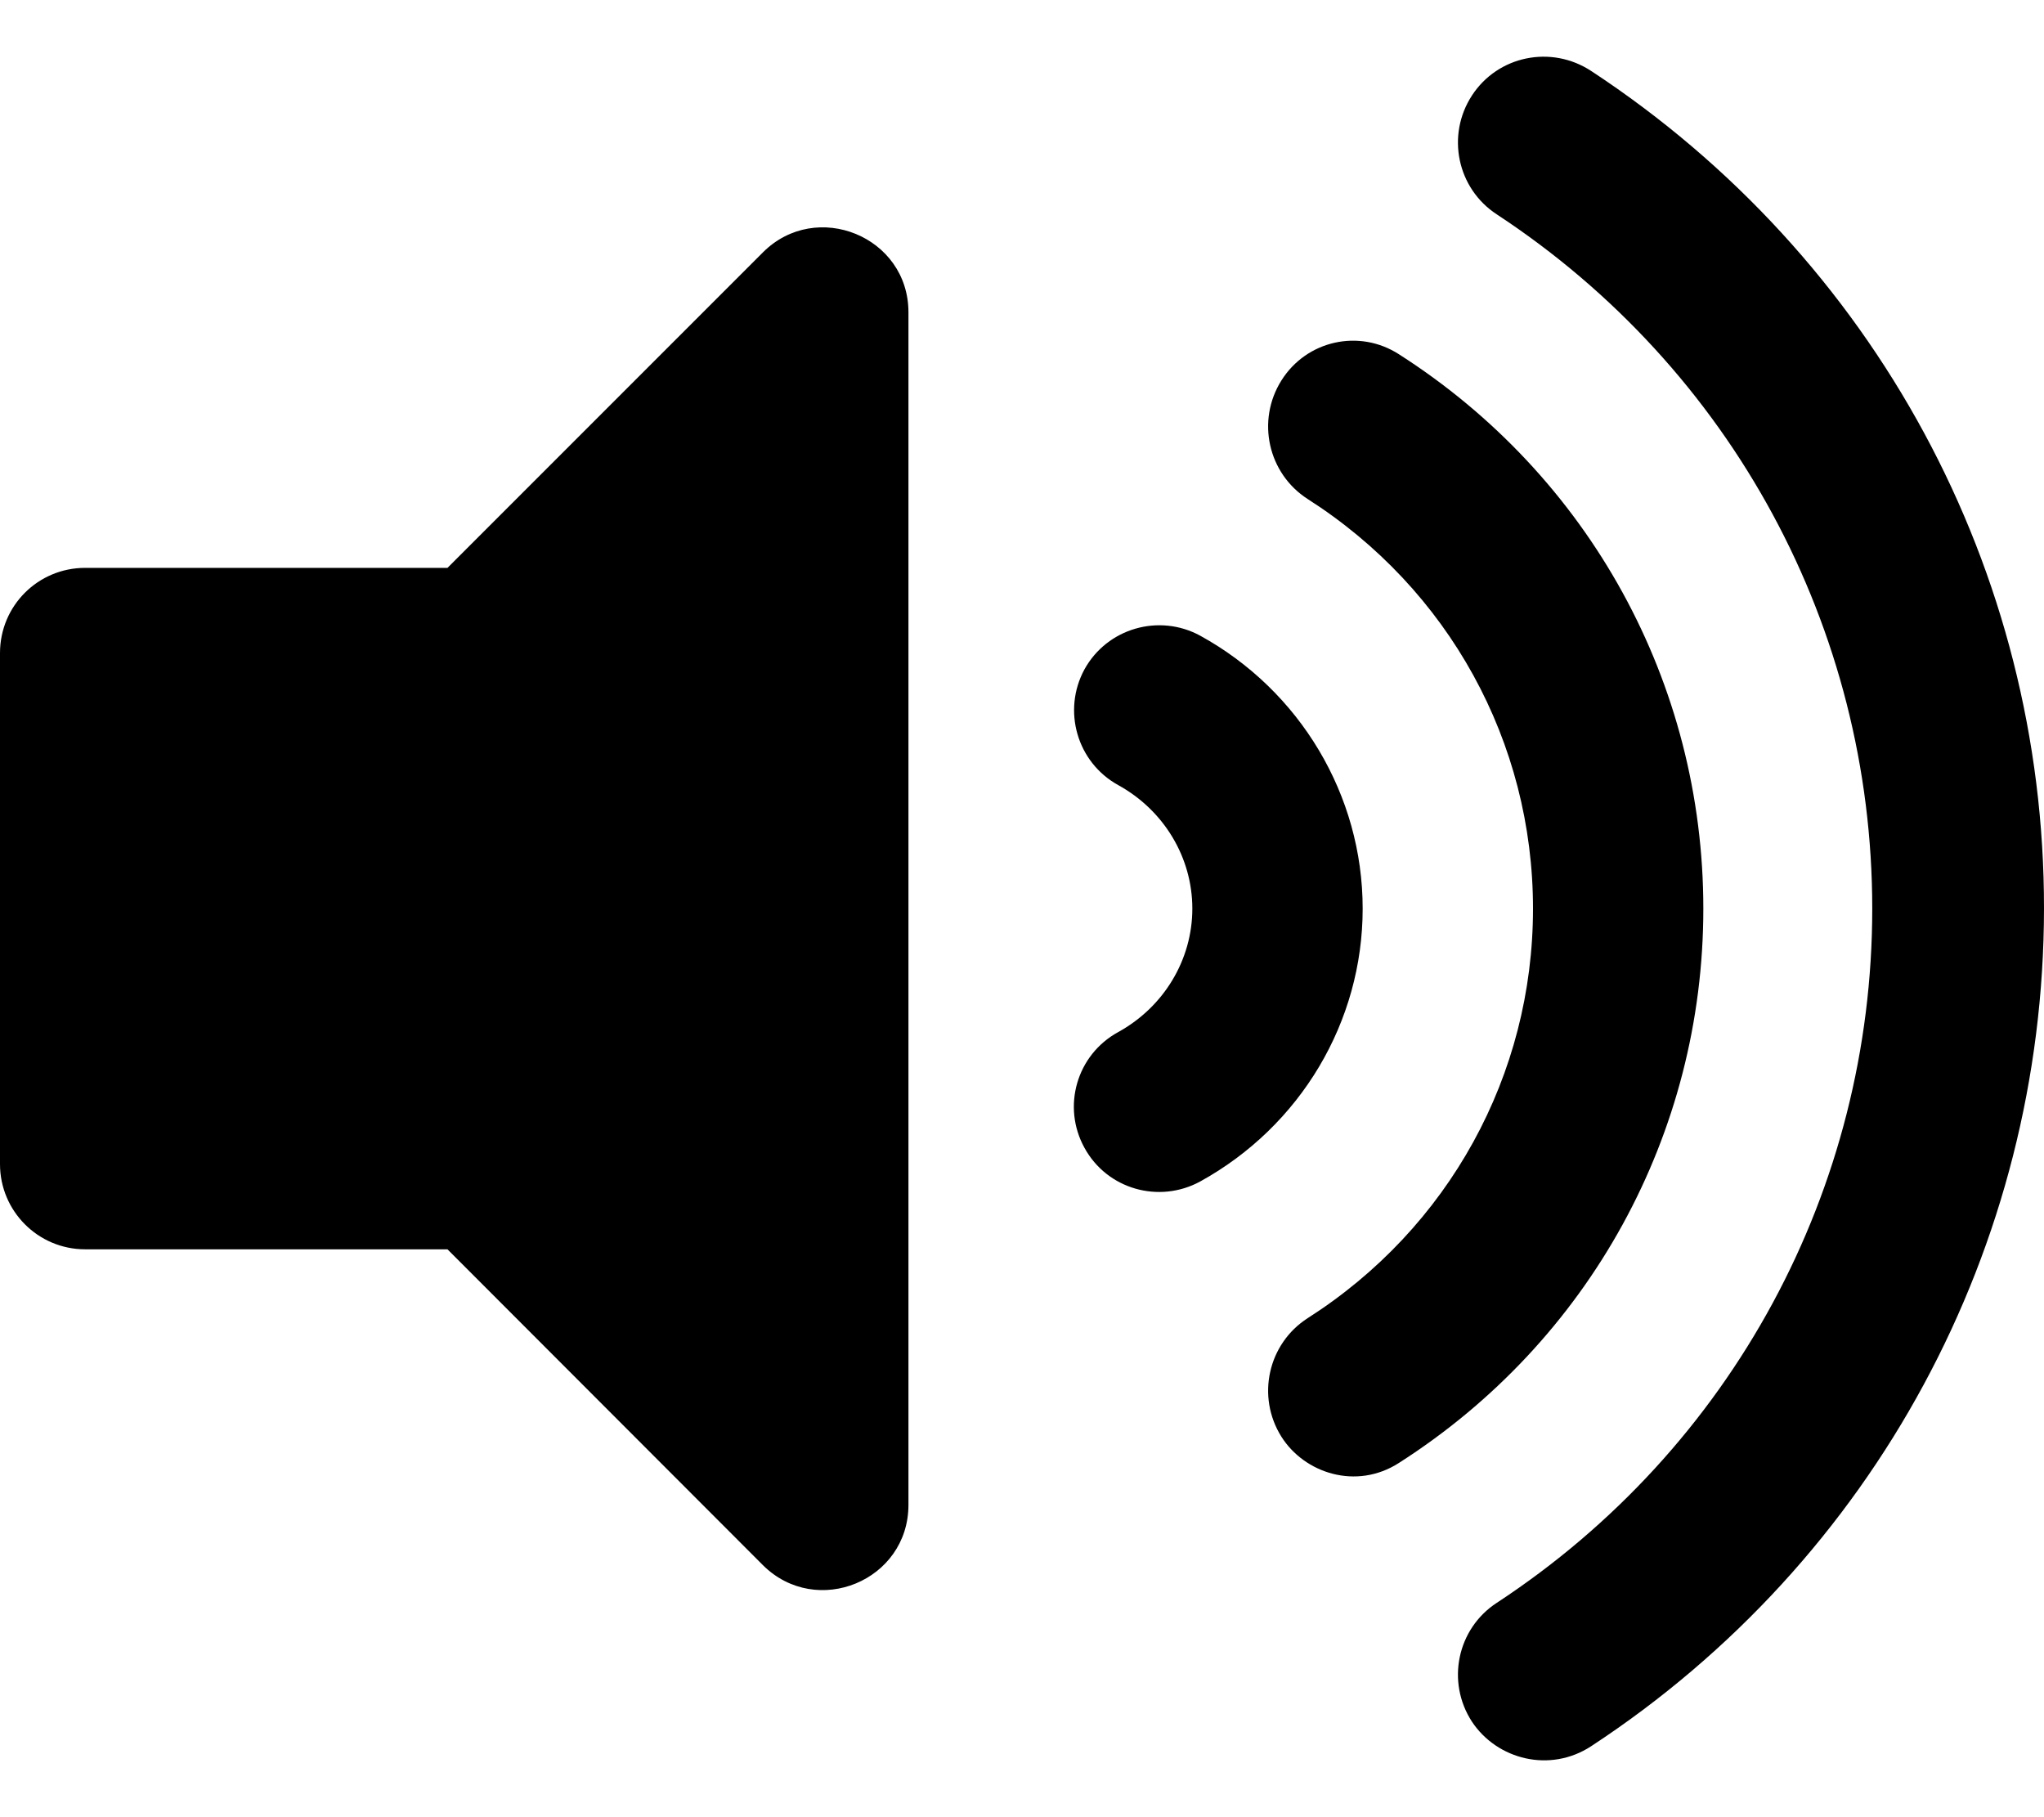 <svg xmlns="http://www.w3.org/2000/svg" width="100%" height="100%" viewBox="0 0 576 512"><path fill="currentColor" d="M215 71.1c15-15 41-4.5 41 16.9v336c0 21.4-25.9 32-41 17l-88.9-89h-102.1c-13.3 0-24-10.8-24-24v-144c0-13.3 10.7-24 24-24h102.1zM448.4 20c79.9 52.5 127.7 140.7 127.6 236s-47.7 183.6-127.6 236c-11.6 7.6-26.5 3.8-33.6-6.9-7.3-11.2-4.2-26.2 7-33.5 66.3-43.5 105.8-116.6 105.8-195.6 0-79-39.6-152.1-105.8-195.6-11.2-7.3-14.3-22.3-7-33.5 7.3-11.2 22.3-14.3 33.6-6.9zM480 256c0 63.5-32.1 121.9-85.8 156.2-12 7.7-26.6 2.9-33.1-7.4-7.1-11.3-3.8-26.2 7.4-33.4 39.8-25.4 63.5-68.5 63.5-115.4s-23.7-90-63.5-115.4c-11.2-7.2-14.5-22.1-7.4-33.4 7.1-11.3 21.9-14.6 33.1-7.4 53.7 34.3 85.8 92.7 85.8 156.2zM338.2 179.1c28.2 15.5 45.8 45 45.8 76.9s-17.5 61.3-45.8 76.9c-11.6 6.3-26.2 2.2-32.6-9.5-6.4-11.6-2.2-26.2 9.5-32.6 12.9-7.1 20.9-20.4 20.9-34.8 0-14.4-8-27.7-20.9-34.8-11.6-6.4-15.8-21-9.5-32.6 6.4-11.6 21-15.8 32.6-9.5z" /></svg>